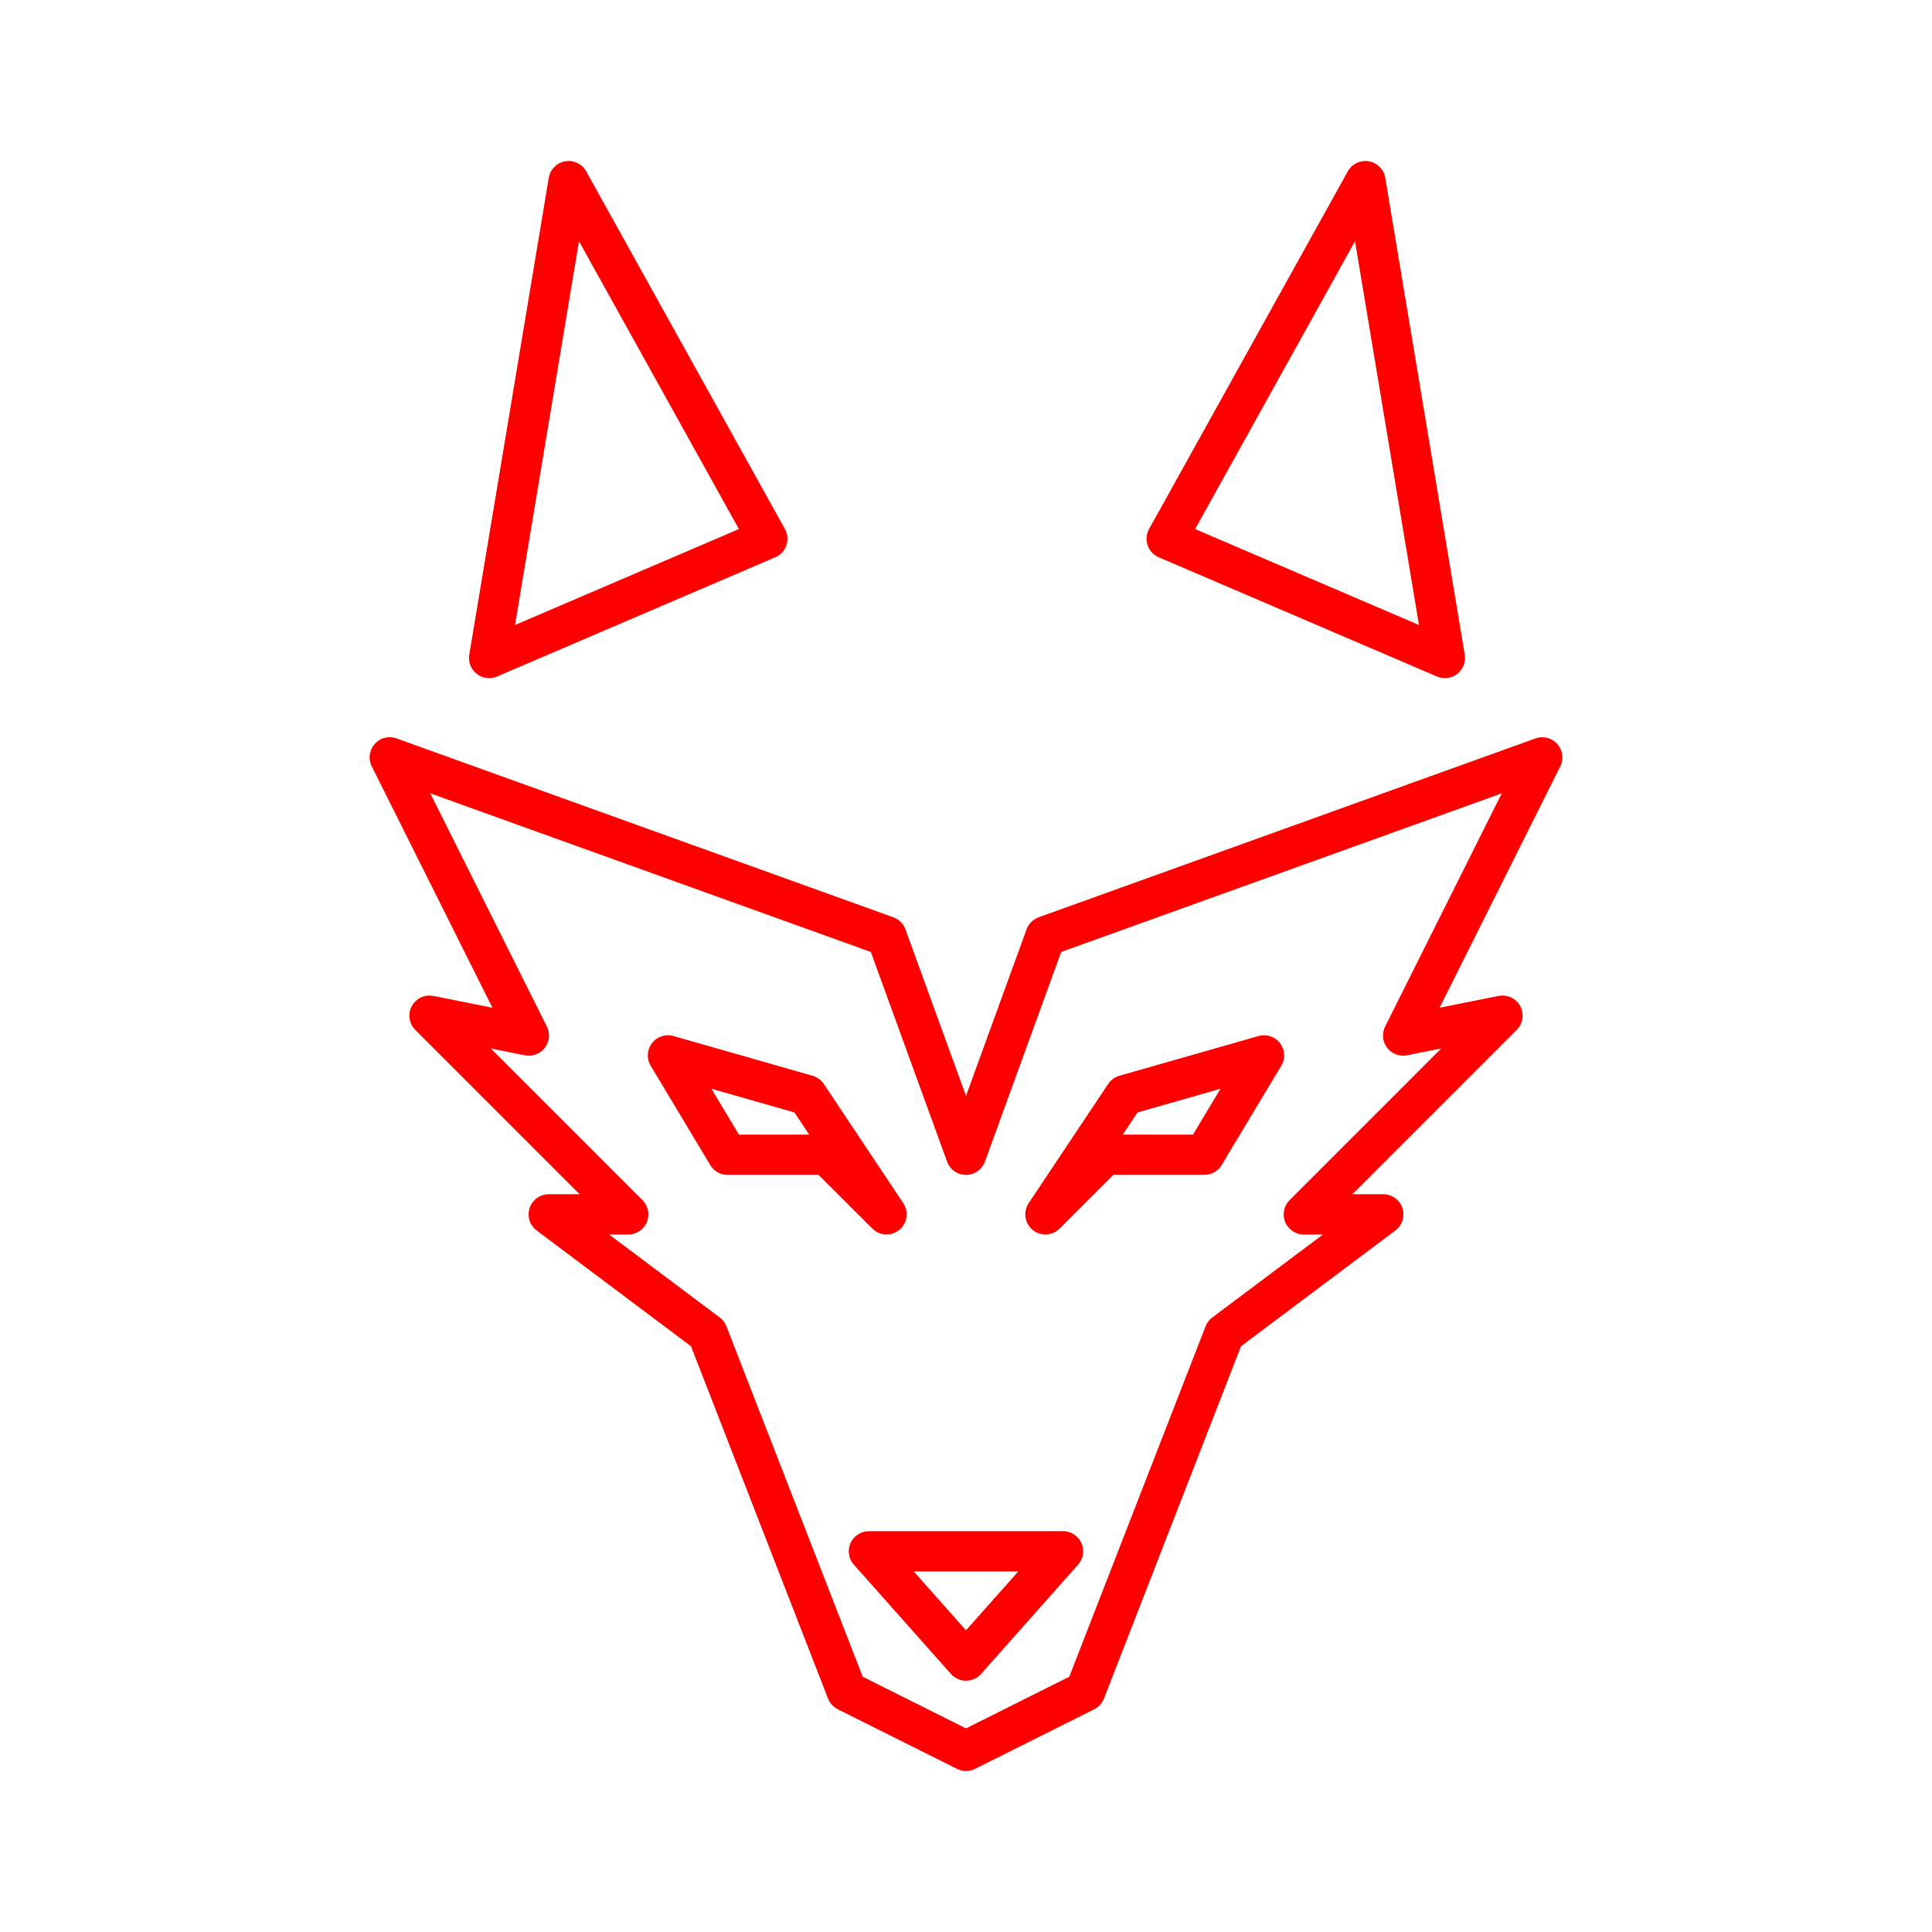 <svg xmlns="http://www.w3.org/2000/svg" viewBox="0 0 48 48"><defs><style>.a{fill:none;stroke:#FF0000;stroke-linecap:round;stroke-linejoin:round;}</style></defs><path class="a" d="M14.127,4.5l4.937,8.886-6.912,2.962Z"/><path class="a" d="M33.923,4.5l-4.937,8.886,6.912,2.962Z"/><path class="a" d="M9.683,18.816,22.025,23.26,24,28.69l1.975-5.43,12.342-4.443-3.456,6.911,2.468-.494L32.393,30.171h1.975L30.418,33.133l-3.456,8.886L24,43.5l-2.962-1.481-3.456-8.886-3.949-2.962h1.975l-4.937-4.937,2.468.494Z"/><path class="a" d="M21.588,38.542h4.823L24,41.257Z"/><path class="a" d="M16.595,26.221l3.456.987,1.975,2.962L20.544,28.69H18.076Z"/><path class="a" d="M31.404,26.221l-3.456.987-1.975,2.962,1.481-1.481h2.468Z"/></svg>